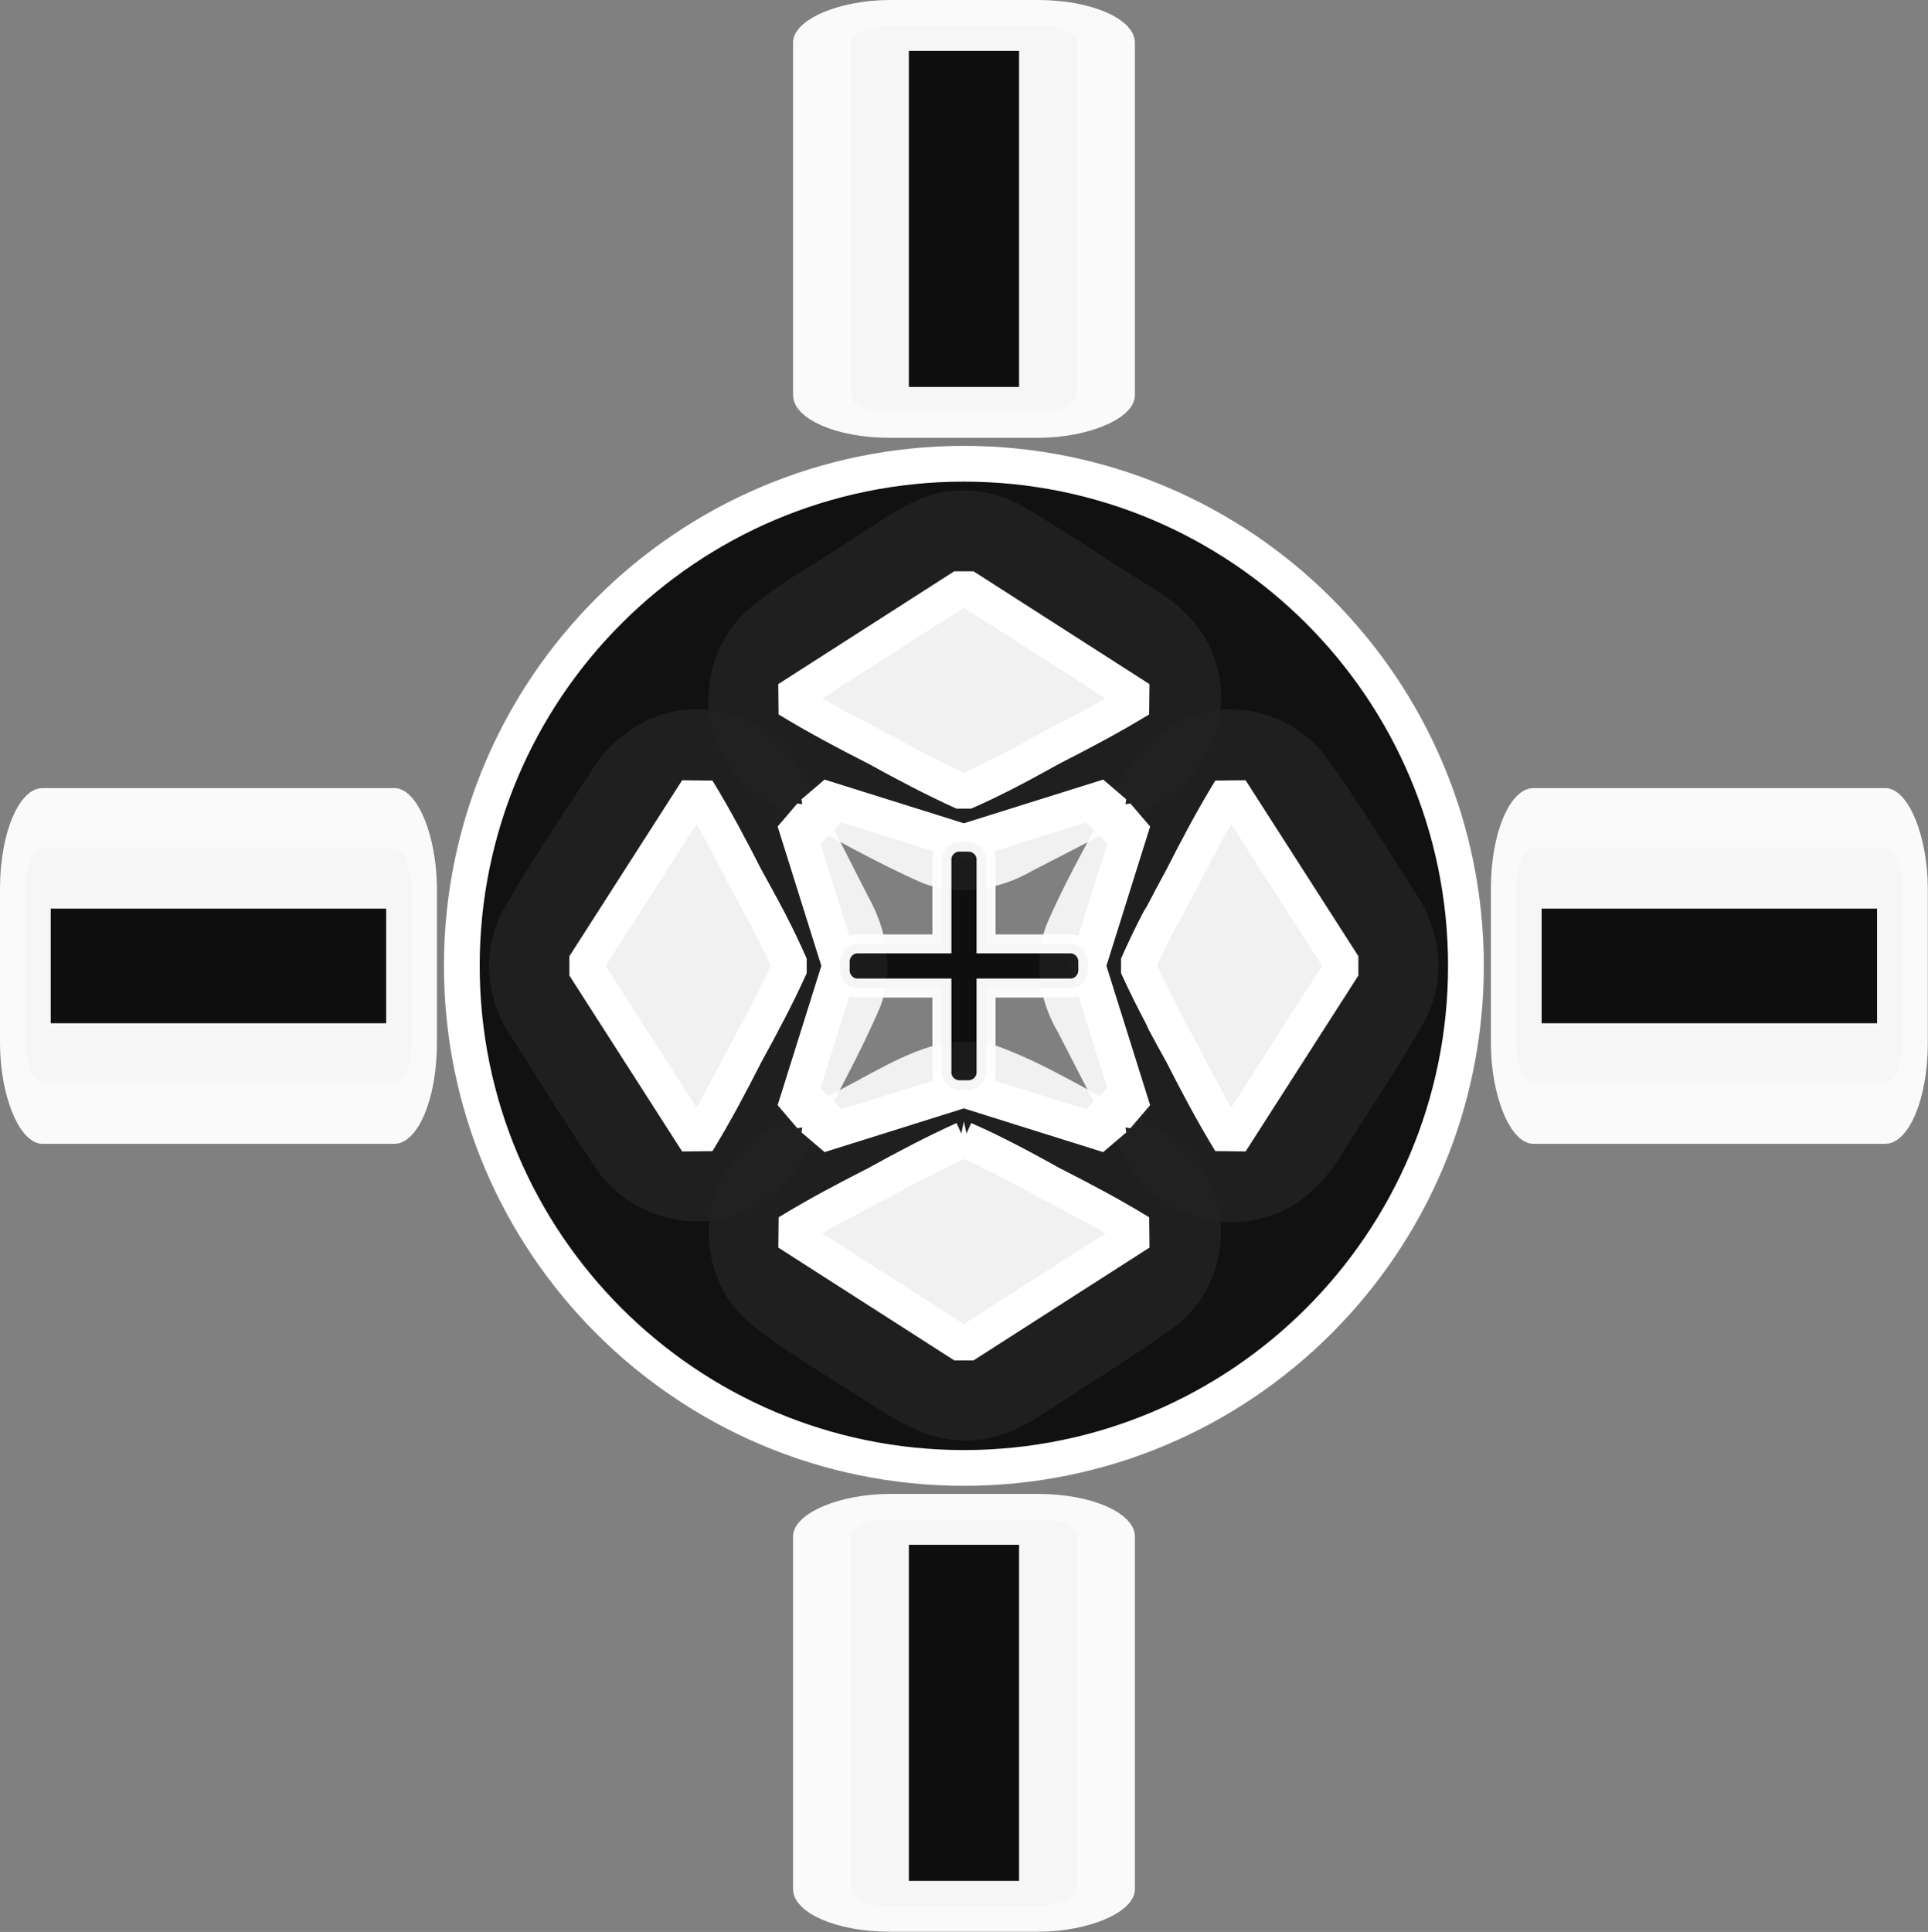 <?xml version="1.0" encoding="UTF-8" standalone="no"?>
<!-- Created with Inkscape (http://www.inkscape.org/) -->

<svg
   version="1.1"
   id="svg1"
   width="64"
   height="64.126"
   viewBox="0 0 64 64.126"
   sodipodi:docname="min_cursor.svg"
   inkscape:version="1.3.2 (091e20ef0f, 2023-11-25, custom)"
   xmlns:inkscape="http://www.inkscape.org/namespaces/inkscape"
   xmlns:sodipodi="http://sodipodi.sourceforge.net/DTD/sodipodi-0.dtd"
   xmlns="http://www.w3.org/2000/svg"
   xmlns:svg="http://www.w3.org/2000/svg">
  <rect x="0" y="0" width="64" height="64.126" fill="#808080" stroke="none"/>
  <defs
     id="defs1" />
  <sodipodi:namedview
     id="namedview1"
     pagecolor="#b2b2b2"
     bordercolor="#666666"
     borderopacity="1.0"
     inkscape:showpageshadow="2"
     inkscape:pageopacity="0.0"
     inkscape:pagecheckerboard="true"
     inkscape:deskcolor="#d1d1d1"
     inkscape:zoom="8"
     inkscape:cx="28.0625"
     inkscape:cy="17.75"
     inkscape:window-width="1920"
     inkscape:window-height="1020"
     inkscape:window-x="2160"
     inkscape:window-y="1434"
     inkscape:window-maximized="0"
     inkscape:current-layer="g1" />
  <g
     inkscape:groupmode="layer"
     inkscape:label="Image"
     id="g1"
     transform="translate(1.471,1.477)">
    <path
       style="opacity:0.96;fill:#ffffff;fill-opacity:0.92;fill-rule:evenodd;stroke:none;stroke-width:0.003"
       d="m 29.923,33.134 c -1.384,0.286 -2.568,1.113 -3.822,1.722 -1.299,0.716 -2.819,1.312 -3.558,2.692 -0.851,1.503 -0.56,3.536 0.693,4.729 0.98,0.879 2.148,1.516 3.236,2.249 1.219,0.718 2.387,1.713 3.86,1.806 1.099,0.088 2.134,-0.385 3.011,-1.005 1.439,-0.944 2.916,-1.836 4.301,-2.857 1.36,-1.106 1.821,-3.159 1.028,-4.728 -0.483,-1.105 -1.543,-1.768 -2.584,-2.278 -1.491,-0.757 -2.916,-1.671 -4.496,-2.232 -0.546,-0.149 -1.109,-0.173 -1.669,-0.098 z"
       id="path5" />
    <path
       style="opacity:0.96;fill:#ffffff;fill-opacity:0.92;fill-rule:evenodd;stroke:none;stroke-width:0.003"
       d="m 30.082,14.821 c -1.327,0.142 -2.351,1.068 -3.459,1.718 -1.124,0.767 -2.356,1.397 -3.368,2.317 -1.218,1.167 -1.575,3.119 -0.807,4.628 0.473,1.026 1.435,1.691 2.424,2.167 1.42,0.732 2.808,1.539 4.273,2.178 1.206,0.472 2.57,0.224 3.668,-0.411 1.481,-0.769 2.984,-1.507 4.41,-2.373 1.439,-0.922 2.197,-2.805 1.684,-4.453 -0.294,-1.148 -1.187,-2.021 -2.193,-2.59 -1.477,-0.93 -2.923,-1.915 -4.433,-2.787 -0.681,-0.337 -1.444,-0.465 -2.199,-0.393 z"
       id="path4" />
    <path
       style="opacity:0.96;fill:#ffffff;fill-opacity:0.92;fill-rule:evenodd;stroke:none;stroke-width:0.003"
       d="m 38.624,22.145 c -1.301,0.25 -2.358,1.203 -2.939,2.368 -0.795,1.522 -1.673,3.006 -2.362,4.58 -0.519,1.195 -0.329,2.593 0.327,3.696 0.792,1.524 1.544,3.074 2.439,4.54 0.939,1.393 2.787,2.094 4.406,1.608 1.17,-0.306 2.063,-1.21 2.651,-2.233 0.928,-1.464 1.903,-2.904 2.741,-4.422 0.655,-1.314 0.458,-2.94 -0.379,-4.128 -0.996,-1.56 -1.962,-3.145 -3.058,-4.636 -0.909,-1.115 -2.415,-1.654 -3.826,-1.373 z"
       id="path3" />
    <path
       style="opacity:0.96;fill:#ffffff;fill-opacity:0.92;fill-rule:evenodd;stroke:none;stroke-width:0.003"
       d="m 21.206,22.091 c -1.303,0.144 -2.435,0.988 -3.096,2.099 -1.009,1.54 -2.054,3.064 -2.949,4.674 -0.657,1.315 -0.474,2.95 0.378,4.134 0.98,1.515 1.902,3.072 2.946,4.544 1.071,1.359 3.041,1.905 4.646,1.24 1.09,-0.424 1.894,-1.346 2.384,-2.385 0.765,-1.474 1.581,-2.929 2.234,-4.458 0.456,-1.196 0.224,-2.541 -0.391,-3.636 -0.79,-1.539 -1.541,-3.106 -2.47,-4.566 -0.821,-1.163 -2.267,-1.808 -3.682,-1.647 z"
       id="path2" />
    <circle
       style="opacity:0;fill:#333333;fill-opacity:0.678;fill-rule:evenodd;stroke:none;stroke-width:157.512;stroke-linejoin:bevel"
       id="path1"
       cx="30.529"
       cy="30.586"
       r="16.67" />
    <path
       id="path1-3"
       style="fill:#000000;fill-opacity:0.869;fill-rule:evenodd;stroke:#ffffff;stroke-width:1.187;stroke-linejoin:bevel"
       d="m 30.525,13.916 c -9.203,0.002 -16.664,7.463 -16.666,16.666 0.002,9.203 7.463,16.664 16.666,16.666 9.203,-0.002 16.664,-7.463 16.666,-16.666 -0.002,-9.203 -7.463,-16.664 -16.666,-16.666 z m 0,4.07 5.84,3.744 c -0.993,0.606 -1.963,1.115 -2.93,1.608 -0.357,0.196 -0.721,0.399 -1.079,0.59 -0.358,0.191 -0.71,0.37 -1.079,0.549 -0.246,0.12 -0.5,0.232 -0.753,0.346 -1.011,-0.456 -1.959,-0.962 -2.91,-1.485 -0.967,-0.492 -1.937,-1.001 -2.93,-1.608 z m -8.852,6.756 c 0.606,0.993 1.115,1.963 1.608,2.93 0.196,0.357 0.399,0.721 0.59,1.079 0.061,0.116 0.123,0.229 0.183,0.346 0.127,0.244 0.245,0.483 0.366,0.733 0.12,0.246 0.232,0.5 0.346,0.753 -0.456,1.011 -0.962,1.959 -1.485,2.91 -0.492,0.967 -1.001,1.937 -1.608,2.93 l -3.744,-5.84 z m 17.704,0 3.744,5.84 -3.744,5.84 c -0.606,-0.993 -1.115,-1.963 -1.608,-2.93 -0.199,-0.361 -0.398,-0.715 -0.59,-1.079 -0.024,-0.046 -0.037,-0.097 -0.061,-0.142 -0.288,-0.551 -0.573,-1.11 -0.834,-1.689 0.114,-0.253 0.226,-0.507 0.346,-0.753 0.122,-0.25 0.239,-0.489 0.366,-0.733 0.036,-0.071 0.085,-0.133 0.122,-0.203 0.214,-0.405 0.43,-0.819 0.651,-1.221 0.492,-0.967 1.001,-1.937 1.608,-2.93 z m -13.654,0.224 4.802,1.506 4.802,-1.506 -0.142,0.956 0.956,-0.142 -1.506,4.802 1.506,4.802 -0.956,-0.142 0.142,0.956 -4.802,-1.506 -4.802,1.506 0.142,-0.956 -0.956,0.142 1.506,-4.802 -1.506,-4.802 0.956,0.142 z m 4.802,11.375 c 0.253,0.114 0.507,0.226 0.753,0.346 0.369,0.18 0.721,0.359 1.079,0.549 0.363,0.192 0.718,0.392 1.079,0.59 0.967,0.492 1.937,1.001 2.93,1.608 l -5.84,3.744 -5.84,-3.744 c 0.993,-0.606 1.963,-1.115 2.93,-1.608 0.951,-0.523 1.899,-1.03 2.91,-1.485 z" />
    <g
       id="g2"
       transform="matrix(10.272,0,0,24.394,14.07,-8.445)">
      <rect
         style="opacity:0.96;fill:#000000;fill-opacity:0.92;fill-rule:evenodd;stroke:#ffffff;stroke-width:0.164"
         id="rect1"
         width="1.248"
         height="0.32"
         x="-1.431"
         y="1.44"
         ry="0.055" />
      <rect
         style="opacity:0.96;fill:#000000;fill-opacity:0.92;fill-rule:evenodd;stroke:#ffffff;stroke-width:0.164"
         id="rect1-3"
         width="1.248"
         height="0.32"
         x="3.387"
         y="1.44"
         ry="0.055" />
    </g>
    <g
       id="g2-6"
       transform="matrix(0,10.292,-23.445,0,68.04,14.095)">
      <rect
         style="opacity:0.96;fill:#000000;fill-opacity:0.92;fill-rule:evenodd;stroke:#ffffff;stroke-width:0.164"
         id="rect1-18"
         width="1.248"
         height="0.32"
         x="-1.431"
         y="1.44"
         ry="0.055" />
      <rect
         style="opacity:0.96;fill:#000000;fill-opacity:0.92;fill-rule:evenodd;stroke:#ffffff;stroke-width:0.164"
         id="rect1-3-7"
         width="1.248"
         height="0.32"
         x="3.387"
         y="1.44"
         ry="0.055" />
    </g>
    <path
       id="rect2"
       style="opacity:0.96;fill-opacity:0.92;fill-rule:evenodd;stroke:#ffffff;stroke-width:0.631"
       d="m 30.325,26.475 c -0.291,0.029 -0.529,0.271 -0.529,0.57 v 2.808 h -2.808 c -0.319,0 -0.57,0.271 -0.57,0.59 v 0.285 c 0,0.319 0.251,0.59 0.57,0.59 h 2.808 v 2.808 c 0,0.319 0.271,0.57 0.59,0.57 h 0.285 c 0.319,0 0.59,-0.251 0.59,-0.57 V 31.318 h 2.808 c 0.319,0 0.57,-0.271 0.57,-0.59 v -0.285 c 3e-6,-0.319 -0.251,-0.59 -0.57,-0.59 h -2.808 v -2.808 c 0,-0.319 -0.271,-0.57 -0.59,-0.57 h -0.285 c -0.02,0 -0.042,-0.002 -0.061,0 z" />
  </g>
</svg>
